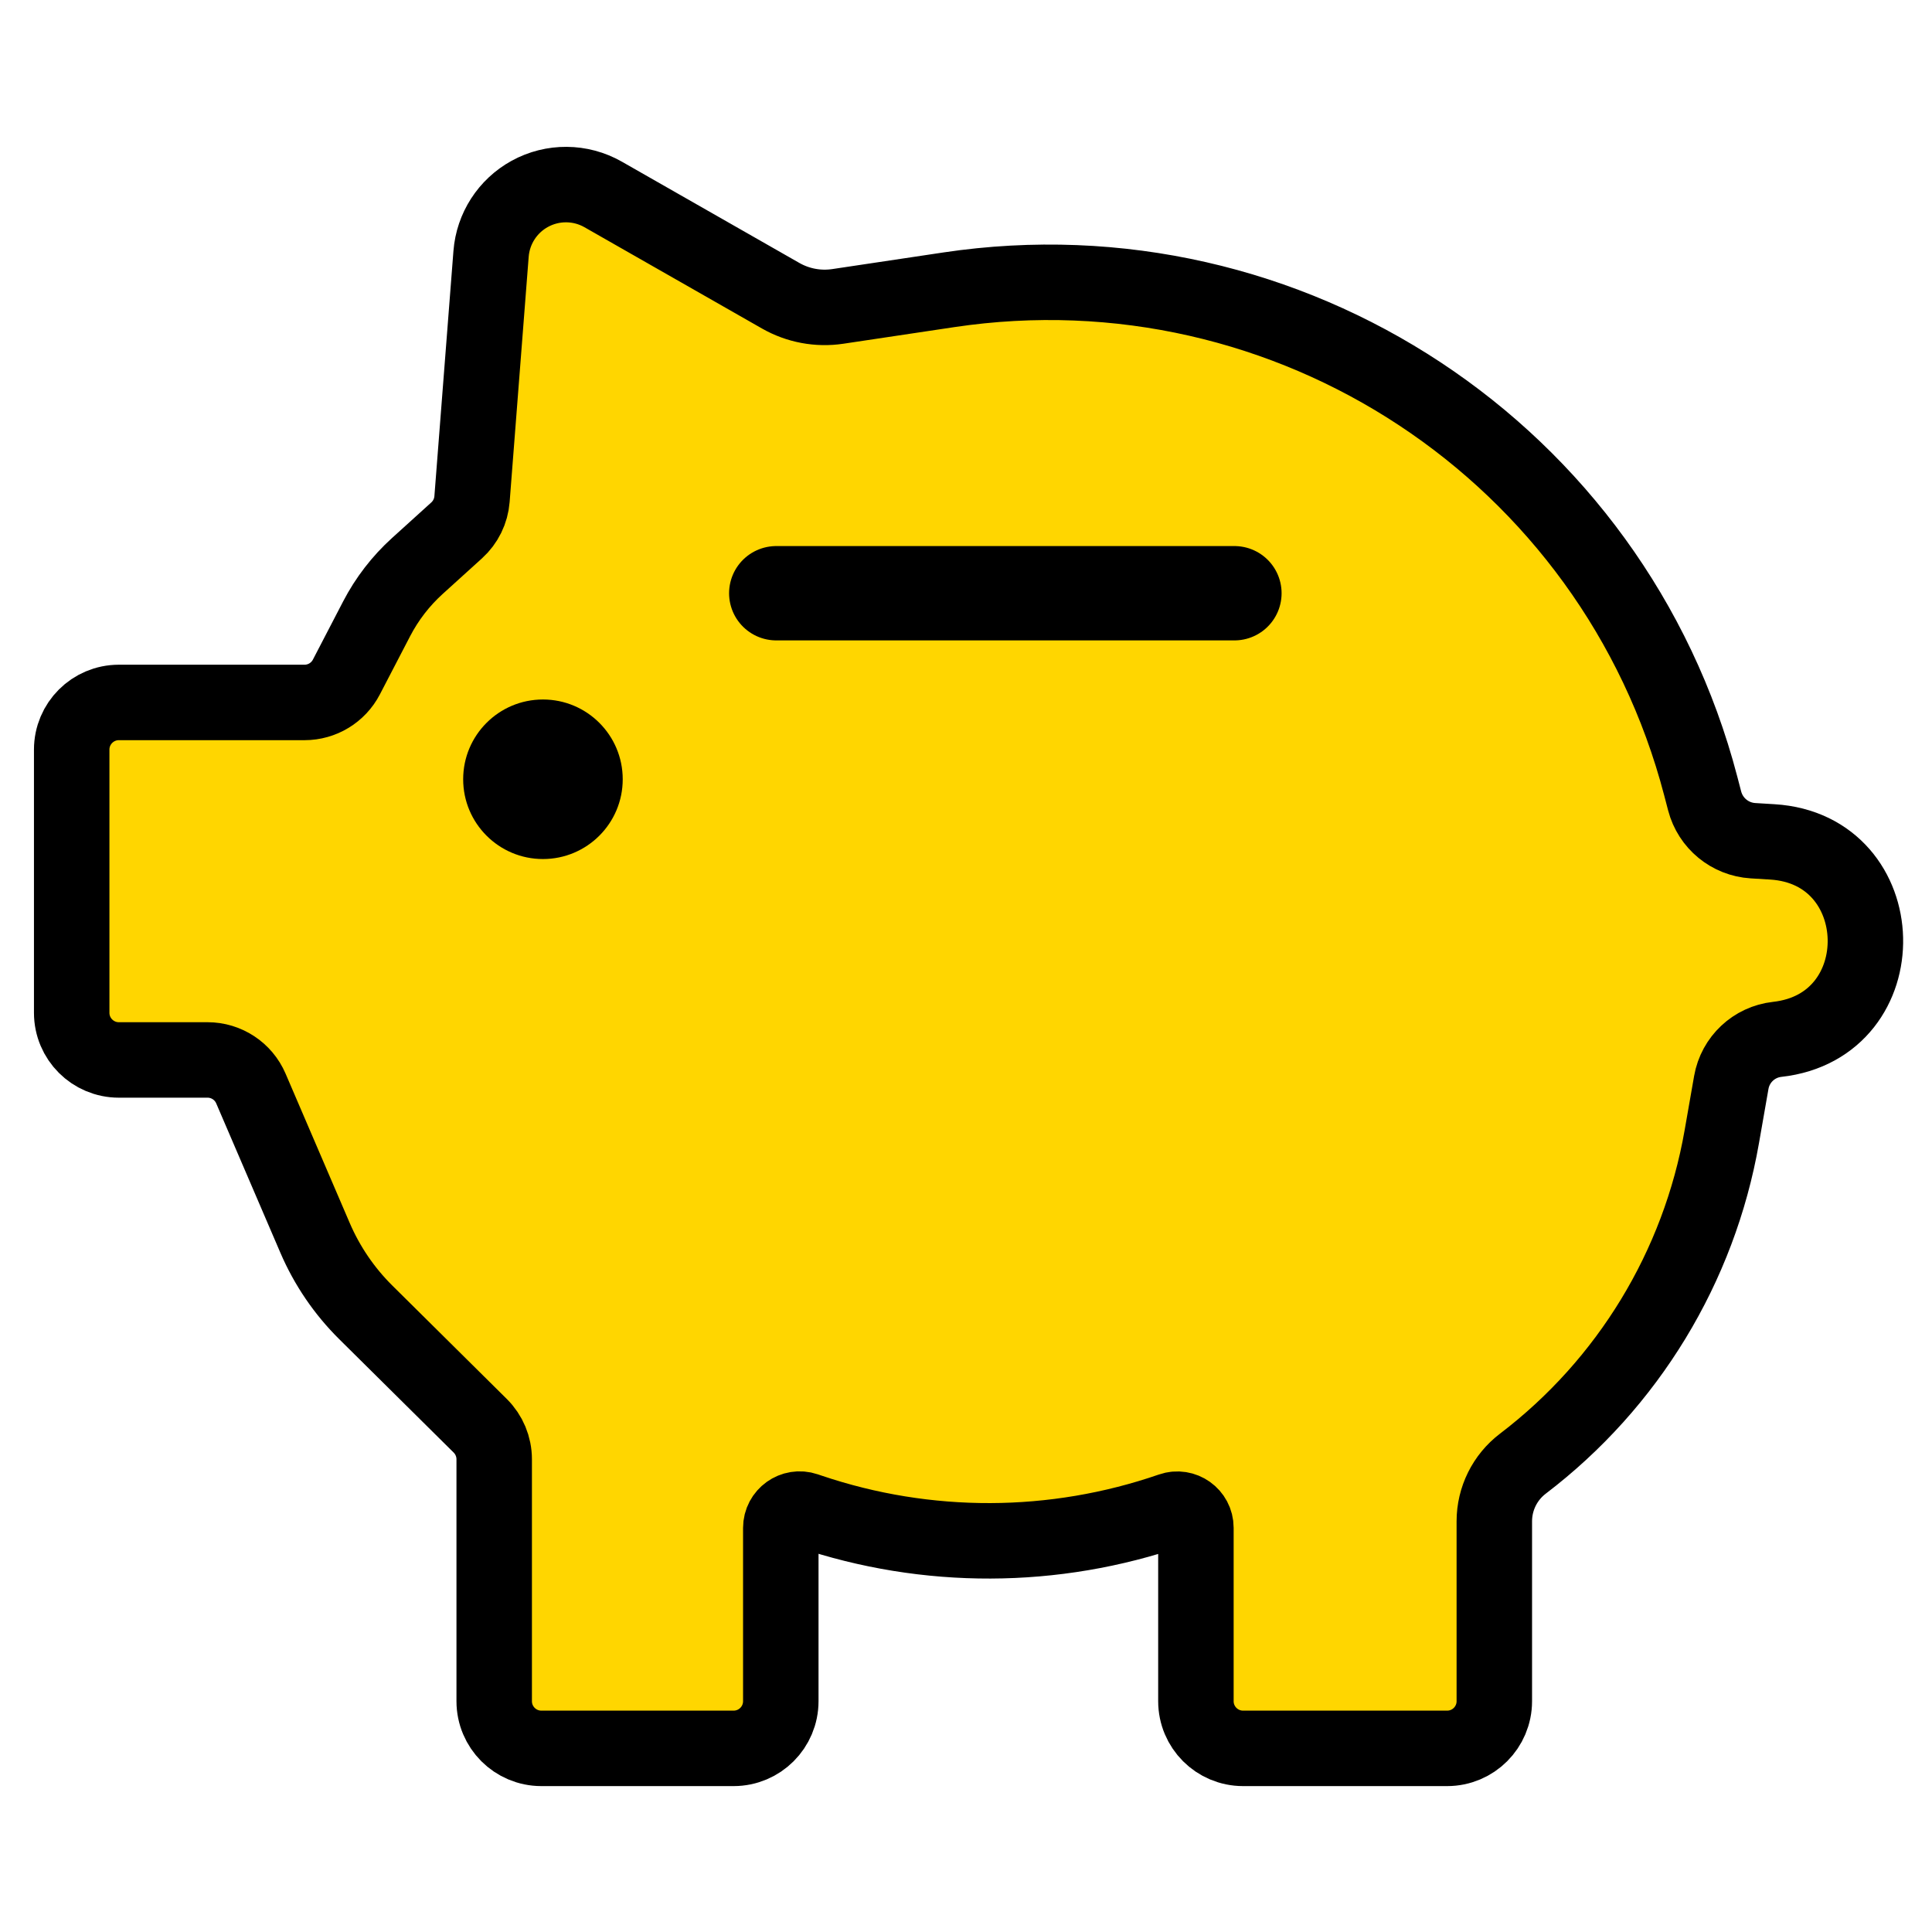 <svg width="1024" height="1024" viewBox="0 0 1024 1024" fill="none" xmlns="http://www.w3.org/2000/svg">
<g clip-path="url(#clip0_10_2)">
<path d="M250.178 264.52L260.272 134.558C261.31 121.191 269.007 109.244 280.75 102.773C292.895 96.081 307.648 96.191 319.692 103.063L413.769 156.739C422.942 161.972 433.609 163.968 444.054 162.404L502.875 153.599C683.375 126.578 855.222 239.949 901.408 416.52L903.504 424.532C906.596 436.353 916.933 444.849 929.13 445.593L939.362 446.217C1003.55 450.13 1005.86 543.812 941.945 550.887C929.661 552.247 919.75 561.553 917.619 573.727L912.585 602.493C900.515 671.466 862.865 733.346 807.158 775.769C797.62 783.033 792.021 794.334 792.021 806.323V901.669C792.021 915.476 780.828 926.669 767.021 926.669H658.857C645.049 926.669 633.857 915.476 633.857 901.669V809.775C633.857 802.986 627.168 798.219 620.751 800.435C558.692 821.866 491.274 822.086 429.077 801.061L427.038 800.372C420.555 798.181 413.836 803.002 413.836 809.846V901.669C413.836 915.476 402.643 926.669 388.836 926.669H286.936C273.128 926.669 261.936 915.476 261.936 901.669V773.447C261.936 766.776 259.27 760.383 254.532 755.688L193.865 695.577C182.455 684.272 173.331 670.874 166.992 656.116L132.978 576.928C129.034 567.746 120.001 561.795 110.008 561.795H63C49.193 561.795 38 550.602 38 536.795V397.311C38 383.504 49.193 372.311 63 372.311H161.405C170.735 372.311 179.289 367.115 183.59 358.836L199.622 327.974C205.103 317.423 212.422 307.934 221.234 299.953L242.035 281.114C246.77 276.826 249.683 270.889 250.178 264.52Z" fill="#FFD600" stroke="black" stroke-width="40"/>
<circle cx="287.774" cy="413.027" r="42.282" fill="black"/>
<line x1="411.431" y1="314.425" x2="654.27" y2="314.425" stroke="black" stroke-width="50" stroke-linecap="round"/>
</g>
<defs>
<clipPath id="clip0_10_2">
<rect width="1024" height="1024" fill="white"/>
</clipPath>
</defs>
</svg>
